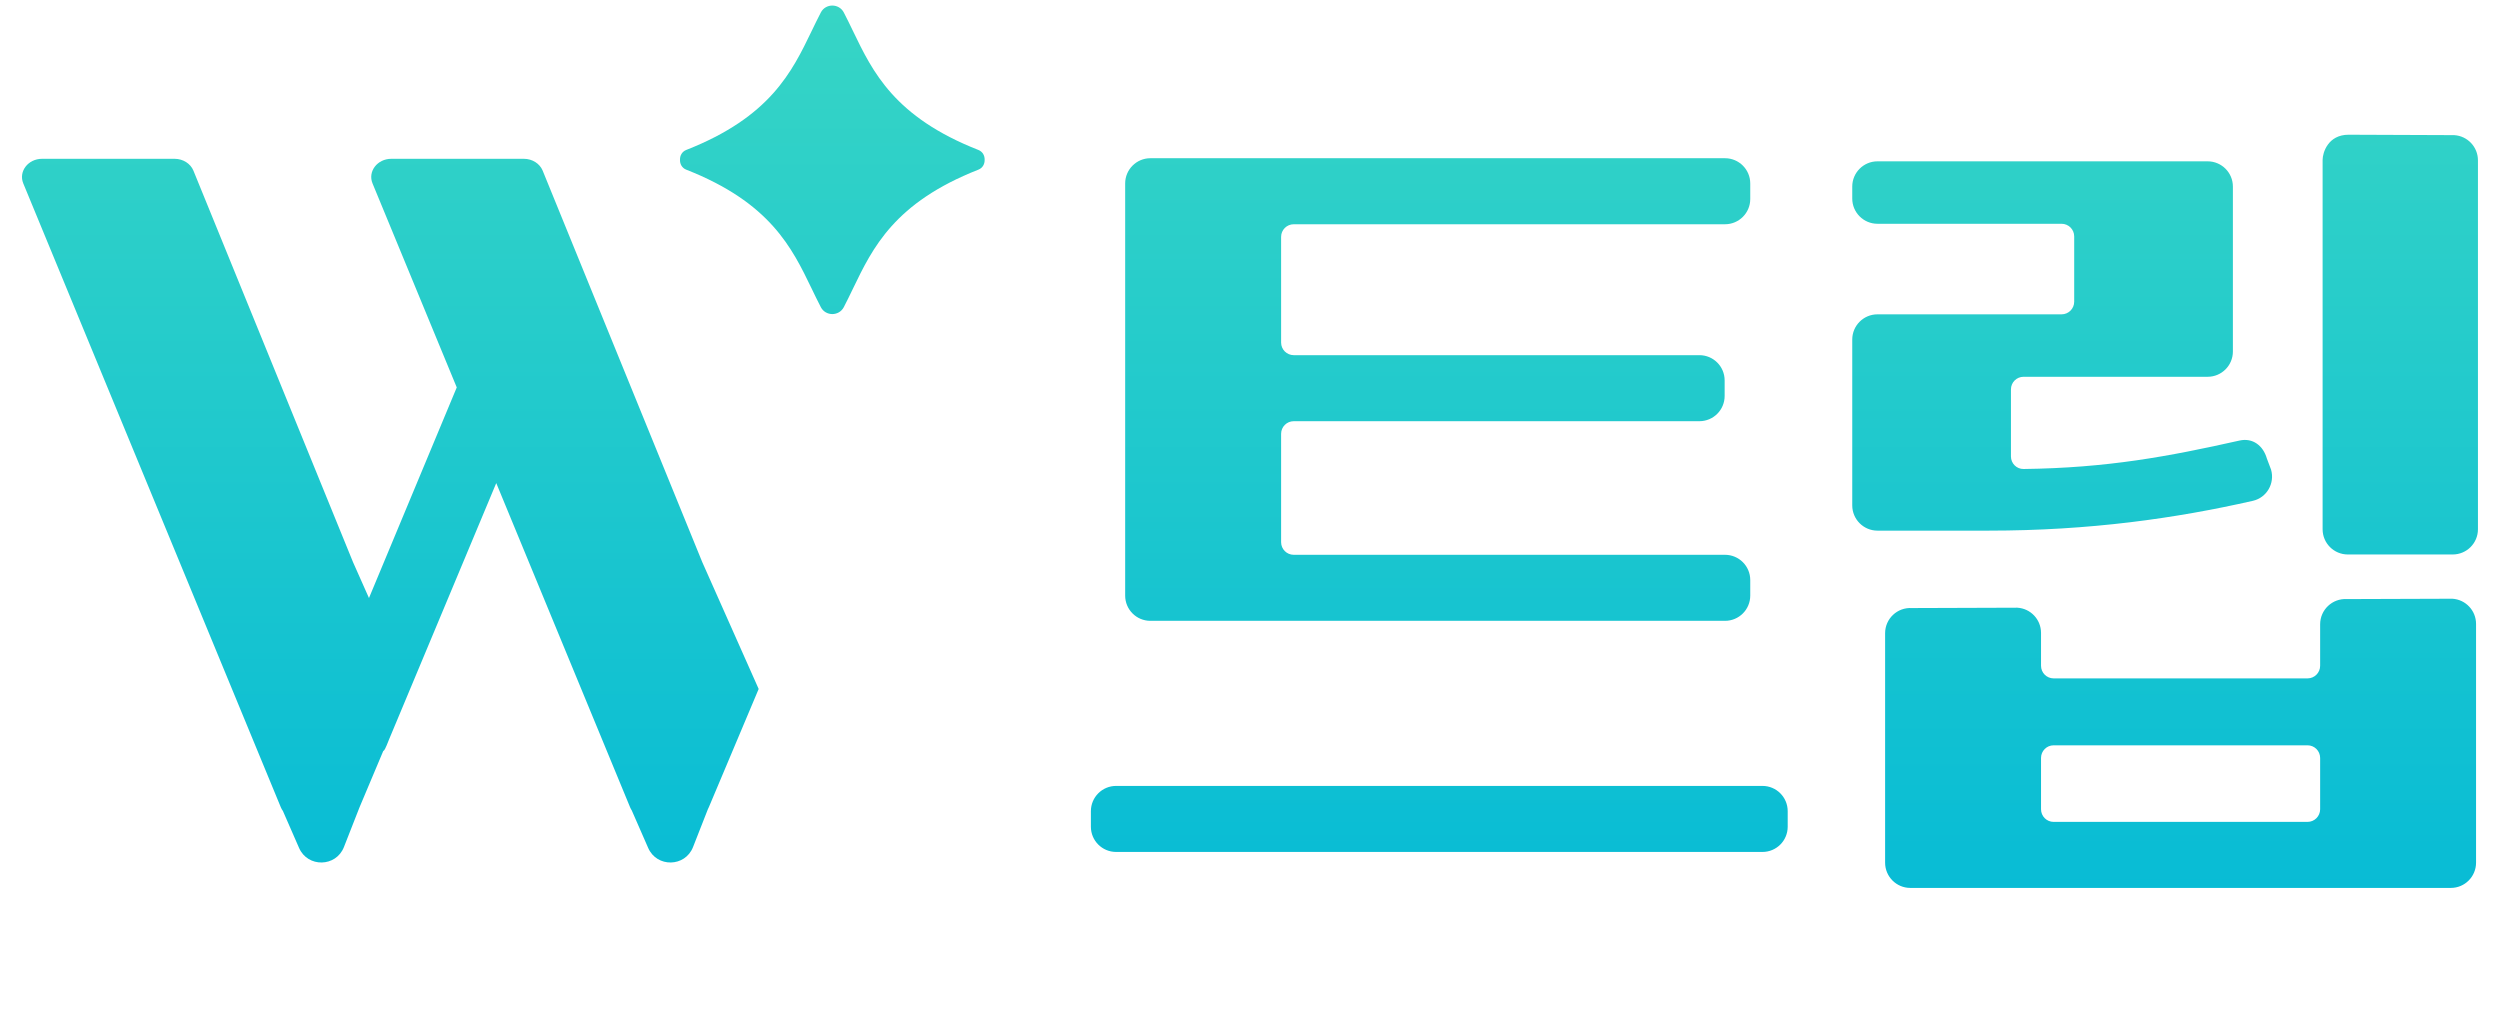 <svg width="90" height="37" viewBox="0 0 90 37" fill="none" xmlns="http://www.w3.org/2000/svg">
<g id="W&#237;&#138;&#184;&#235;&#166;&#189;">
<g id="Vector">
<path d="M89.206 19.053C89.206 19.555 88.799 19.961 88.298 19.961H84.522C84.02 19.961 83.614 19.555 83.614 19.053V5.757C83.614 5.495 83.81 4.85 84.549 4.85L88.352 4.865C88.832 4.894 89.206 5.291 89.206 5.772V19.053Z" fill="url(#paint0_linear_2087_7714)"/>
<path d="M71.584 19.103H67.589C67.088 19.103 66.681 18.696 66.681 18.194V12.224C66.681 11.722 67.088 11.316 67.589 11.316H74.217C74.468 11.316 74.671 11.112 74.671 10.862V8.51C74.671 8.259 74.468 8.056 74.217 8.056H67.589C67.088 8.056 66.681 7.649 66.681 7.148V6.716C66.681 6.215 67.088 5.808 67.589 5.808H79.476C79.977 5.808 80.384 6.215 80.384 6.716V12.655C80.384 13.157 79.977 13.564 79.476 13.564H72.848C72.597 13.564 72.394 13.767 72.394 14.018V16.433C72.394 16.683 72.597 16.887 72.848 16.884C75.861 16.846 78.054 16.436 80.622 15.86C81.098 15.753 81.473 16.041 81.608 16.509L81.758 16.906C81.901 17.401 81.604 17.916 81.102 18.03C78.334 18.659 75.238 19.103 71.584 19.103Z" fill="url(#paint1_linear_2087_7714)"/>
<path fill-rule="evenodd" clip-rule="evenodd" d="M89.138 31.056C89.138 31.558 88.732 31.965 88.23 31.965H68.772C68.27 31.965 67.864 31.558 67.864 31.056V22.796C67.864 22.273 68.304 21.858 68.826 21.89L72.623 21.877C73.103 21.905 73.477 22.303 73.477 22.783V23.968C73.477 24.219 73.68 24.422 73.931 24.422H83.071C83.322 24.422 83.525 24.219 83.525 23.968V22.474C83.525 21.951 83.966 21.536 84.488 21.567L88.284 21.554C88.764 21.583 89.138 21.98 89.138 22.461V31.056ZM73.931 26.831C73.68 26.831 73.477 27.035 73.477 27.286V29.133C73.477 29.384 73.68 29.588 73.931 29.588H83.071C83.322 29.588 83.525 29.384 83.525 29.133V27.286C83.525 27.035 83.322 26.831 83.071 26.831H73.931Z" fill="url(#paint2_linear_2087_7714)"/>
<path d="M63.009 21.442C63.009 21.944 62.602 22.35 62.101 22.35H41.414C40.912 22.35 40.506 21.944 40.506 21.442V6.604C40.506 6.103 40.912 5.696 41.414 5.696H62.101C62.602 5.696 63.009 6.103 63.009 6.604V7.165C63.009 7.666 62.602 8.073 62.101 8.073H46.575C46.324 8.073 46.12 8.276 46.12 8.527V12.332C46.12 12.583 46.324 12.786 46.575 12.786H61.179C61.681 12.786 62.087 13.193 62.087 13.694V14.255C62.087 14.757 61.681 15.163 61.179 15.163H46.575C46.324 15.163 46.12 15.367 46.12 15.617V19.519C46.12 19.77 46.324 19.973 46.575 19.973H62.101C62.602 19.973 63.009 20.38 63.009 20.881V21.442Z" fill="url(#paint3_linear_2087_7714)"/>
<path d="M64.357 29.762C64.357 30.264 63.951 30.67 63.449 30.67H40.18C39.678 30.67 39.272 30.264 39.272 29.762V29.202C39.272 28.7 39.678 28.293 40.18 28.293H63.449C63.951 28.293 64.357 28.7 64.357 29.202V29.762Z" fill="url(#paint4_linear_2087_7714)"/>
<path d="M29.551 0.448C29.636 0.283 29.8 0.201 29.963 0.2C30.127 0.201 30.29 0.283 30.376 0.448C30.489 0.664 30.596 0.886 30.704 1.11C31.42 2.595 32.198 4.21 35.221 5.398C35.378 5.46 35.452 5.606 35.447 5.753C35.452 5.901 35.378 6.047 35.221 6.108C32.198 7.297 31.42 8.912 30.704 10.396C30.596 10.621 30.489 10.842 30.376 11.059C30.29 11.223 30.127 11.306 29.963 11.307C29.8 11.306 29.636 11.223 29.551 11.059C29.438 10.842 29.331 10.621 29.223 10.396C28.507 8.912 27.728 7.297 24.705 6.108C24.549 6.047 24.475 5.901 24.48 5.753C24.475 5.606 24.549 5.46 24.705 5.398C27.728 4.21 28.507 2.595 29.223 1.11C29.331 0.886 29.438 0.664 29.551 0.448Z" fill="url(#paint5_linear_2087_7714)"/>
<path d="M12.71 20.24L6.964 6.145C6.859 5.888 6.588 5.717 6.286 5.717H1.514C1.01 5.717 0.661 6.174 0.838 6.603L10.11 29.063C10.13 29.11 10.155 29.155 10.185 29.196L10.766 30.525C11.078 31.239 12.096 31.22 12.381 30.495L12.937 29.078C12.942 29.067 12.946 29.057 12.95 29.046L13.8 27.029C13.826 27.041 13.876 26.955 14.006 26.619L17.865 17.391L22.684 29.063C22.7 29.102 22.72 29.139 22.743 29.174L23.334 30.525C23.646 31.239 24.664 31.22 24.949 30.495L25.484 29.131C25.5 29.104 25.513 29.075 25.524 29.046L27.312 24.803L25.283 20.24L19.537 6.145C19.432 5.888 19.162 5.717 18.86 5.717H14.087C13.583 5.717 13.234 6.174 13.411 6.603L16.443 13.947L13.283 21.529L12.71 20.24Z" fill="url(#paint6_linear_2087_7714)"/>
</g>
</g>
<defs>
<linearGradient id="paint0_linear_2087_7714" x1="44.999" y1="0.2" x2="44.999" y2="31.965" gradientUnits="userSpaceOnUse">
<stop stop-color="#37D5C5"/>
<stop offset="1" stop-color="#08BCD5"/>
</linearGradient>
<linearGradient id="paint1_linear_2087_7714" x1="44.999" y1="0.2" x2="44.999" y2="31.965" gradientUnits="userSpaceOnUse">
<stop stop-color="#37D5C5"/>
<stop offset="1" stop-color="#08BCD5"/>
</linearGradient>
<linearGradient id="paint2_linear_2087_7714" x1="44.999" y1="0.2" x2="44.999" y2="31.965" gradientUnits="userSpaceOnUse">
<stop stop-color="#37D5C5"/>
<stop offset="1" stop-color="#08BCD5"/>
</linearGradient>
<linearGradient id="paint3_linear_2087_7714" x1="44.999" y1="0.2" x2="44.999" y2="31.965" gradientUnits="userSpaceOnUse">
<stop stop-color="#37D5C5"/>
<stop offset="1" stop-color="#08BCD5"/>
</linearGradient>
<linearGradient id="paint4_linear_2087_7714" x1="44.999" y1="0.2" x2="44.999" y2="31.965" gradientUnits="userSpaceOnUse">
<stop stop-color="#37D5C5"/>
<stop offset="1" stop-color="#08BCD5"/>
</linearGradient>
<linearGradient id="paint5_linear_2087_7714" x1="44.999" y1="0.2" x2="44.999" y2="31.965" gradientUnits="userSpaceOnUse">
<stop stop-color="#37D5C5"/>
<stop offset="1" stop-color="#08BCD5"/>
</linearGradient>
<linearGradient id="paint6_linear_2087_7714" x1="44.999" y1="0.2" x2="44.999" y2="31.965" gradientUnits="userSpaceOnUse">
<stop stop-color="#37D5C5"/>
<stop offset="1" stop-color="#08BCD5"/>
</linearGradient>
</defs>
</svg>
